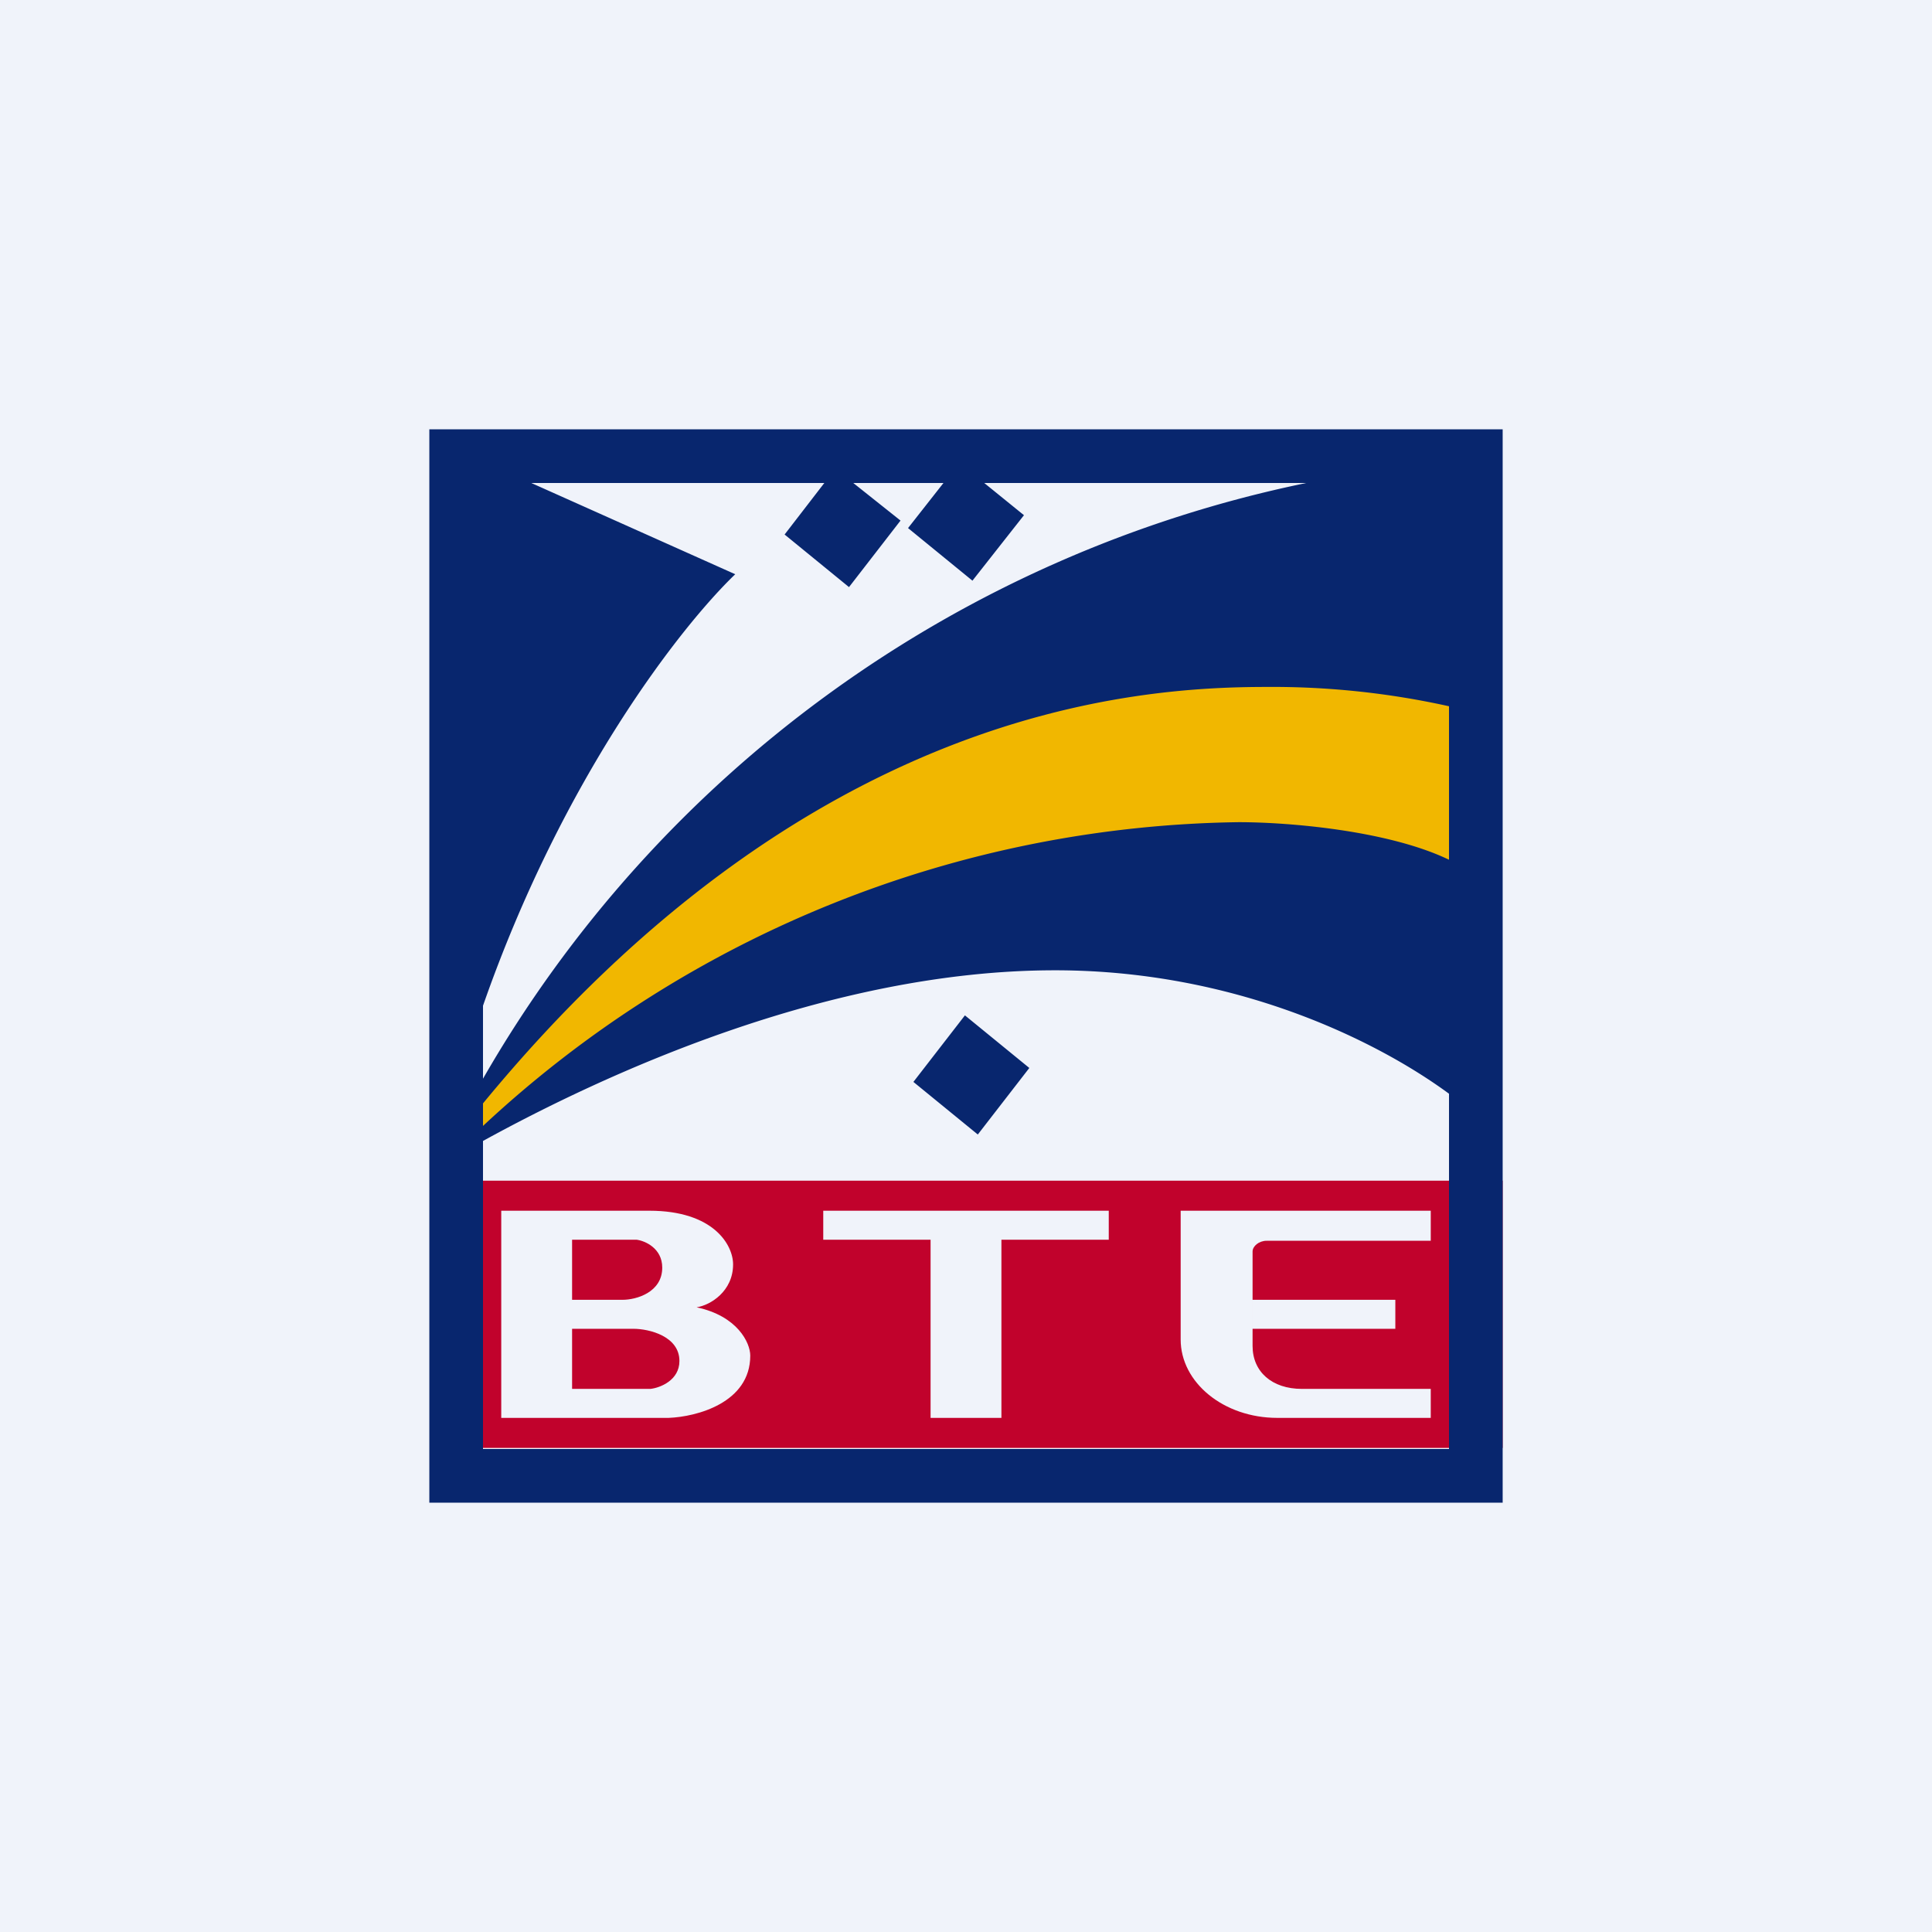 <!-- by TradingView --><svg width="18" height="18" viewBox="0 0 18 18" xmlns="http://www.w3.org/2000/svg"><path fill="#F0F3FA" d="M0 0h18v18H0z"/><path d="m4.53 10.14-.35.57v.1c.81-.52 2.45-1.54 2.52-1.57.08-.04 3.15-.76 3.21-.77.06-.01 2.64.64 3.92.96l.1-3.32-.36-.1-4.52.25-3.38 2.46-1.14 1.42Z" fill="#F1B700"/><path fill-rule="evenodd" d="M14 11H4.33v2.49H14V11Zm-9.33 2.21v-1.93h1.38c.6 0 .78.32.78.5 0 .25-.21.38-.34.4.38.08.5.33.5.45 0 .44-.5.57-.76.58H4.67Zm.66-1.1v-.56h.6c.08.01.24.08.24.26 0 .23-.24.3-.37.3h-.47Zm0 .27v.56h.73c.09-.01.27-.08.27-.26 0-.23-.28-.3-.43-.3h-.57Zm2.34-.83v-.27h2.66v.27h-1v1.66h-.66v-1.66h-1Zm5.66 0v-.27H11v1.2c0 .4.4.73.9.73h1.43v-.27h-1.2c-.28 0-.46-.16-.46-.4v-.88c0-.05.06-.1.13-.1h1.53Zm-.33.56h-1.33v.27H13v-.27Z" fill="#C1022C"/><path d="M4 4h10v10H4V4Zm8.17.5h-3l.37.3-.48.61-.6-.49.33-.42h-.84l.44.35-.48.62-.6-.49.37-.48H4.95l1.9.85c-.51.49-1.61 1.9-2.35 4.02v.68a11.53 11.53 0 0 1 7.67-5.55ZM4.5 10.29v.2a10.53 10.53 0 0 1 7.04-2.83c.48 0 1.4.08 1.96.35V6.58a7.6 7.6 0 0 0-1.7-.18c-1.25 0-4.28.21-7.3 3.88Zm9-.1c-.68-.5-2-1.15-3.67-1.15-2.12 0-4.22.98-5.33 1.59v2.87h9v-3.31Zm-4.51-.73-.48.62.6.49.48-.62-.6-.49Z" fill="#08266E"/></svg>